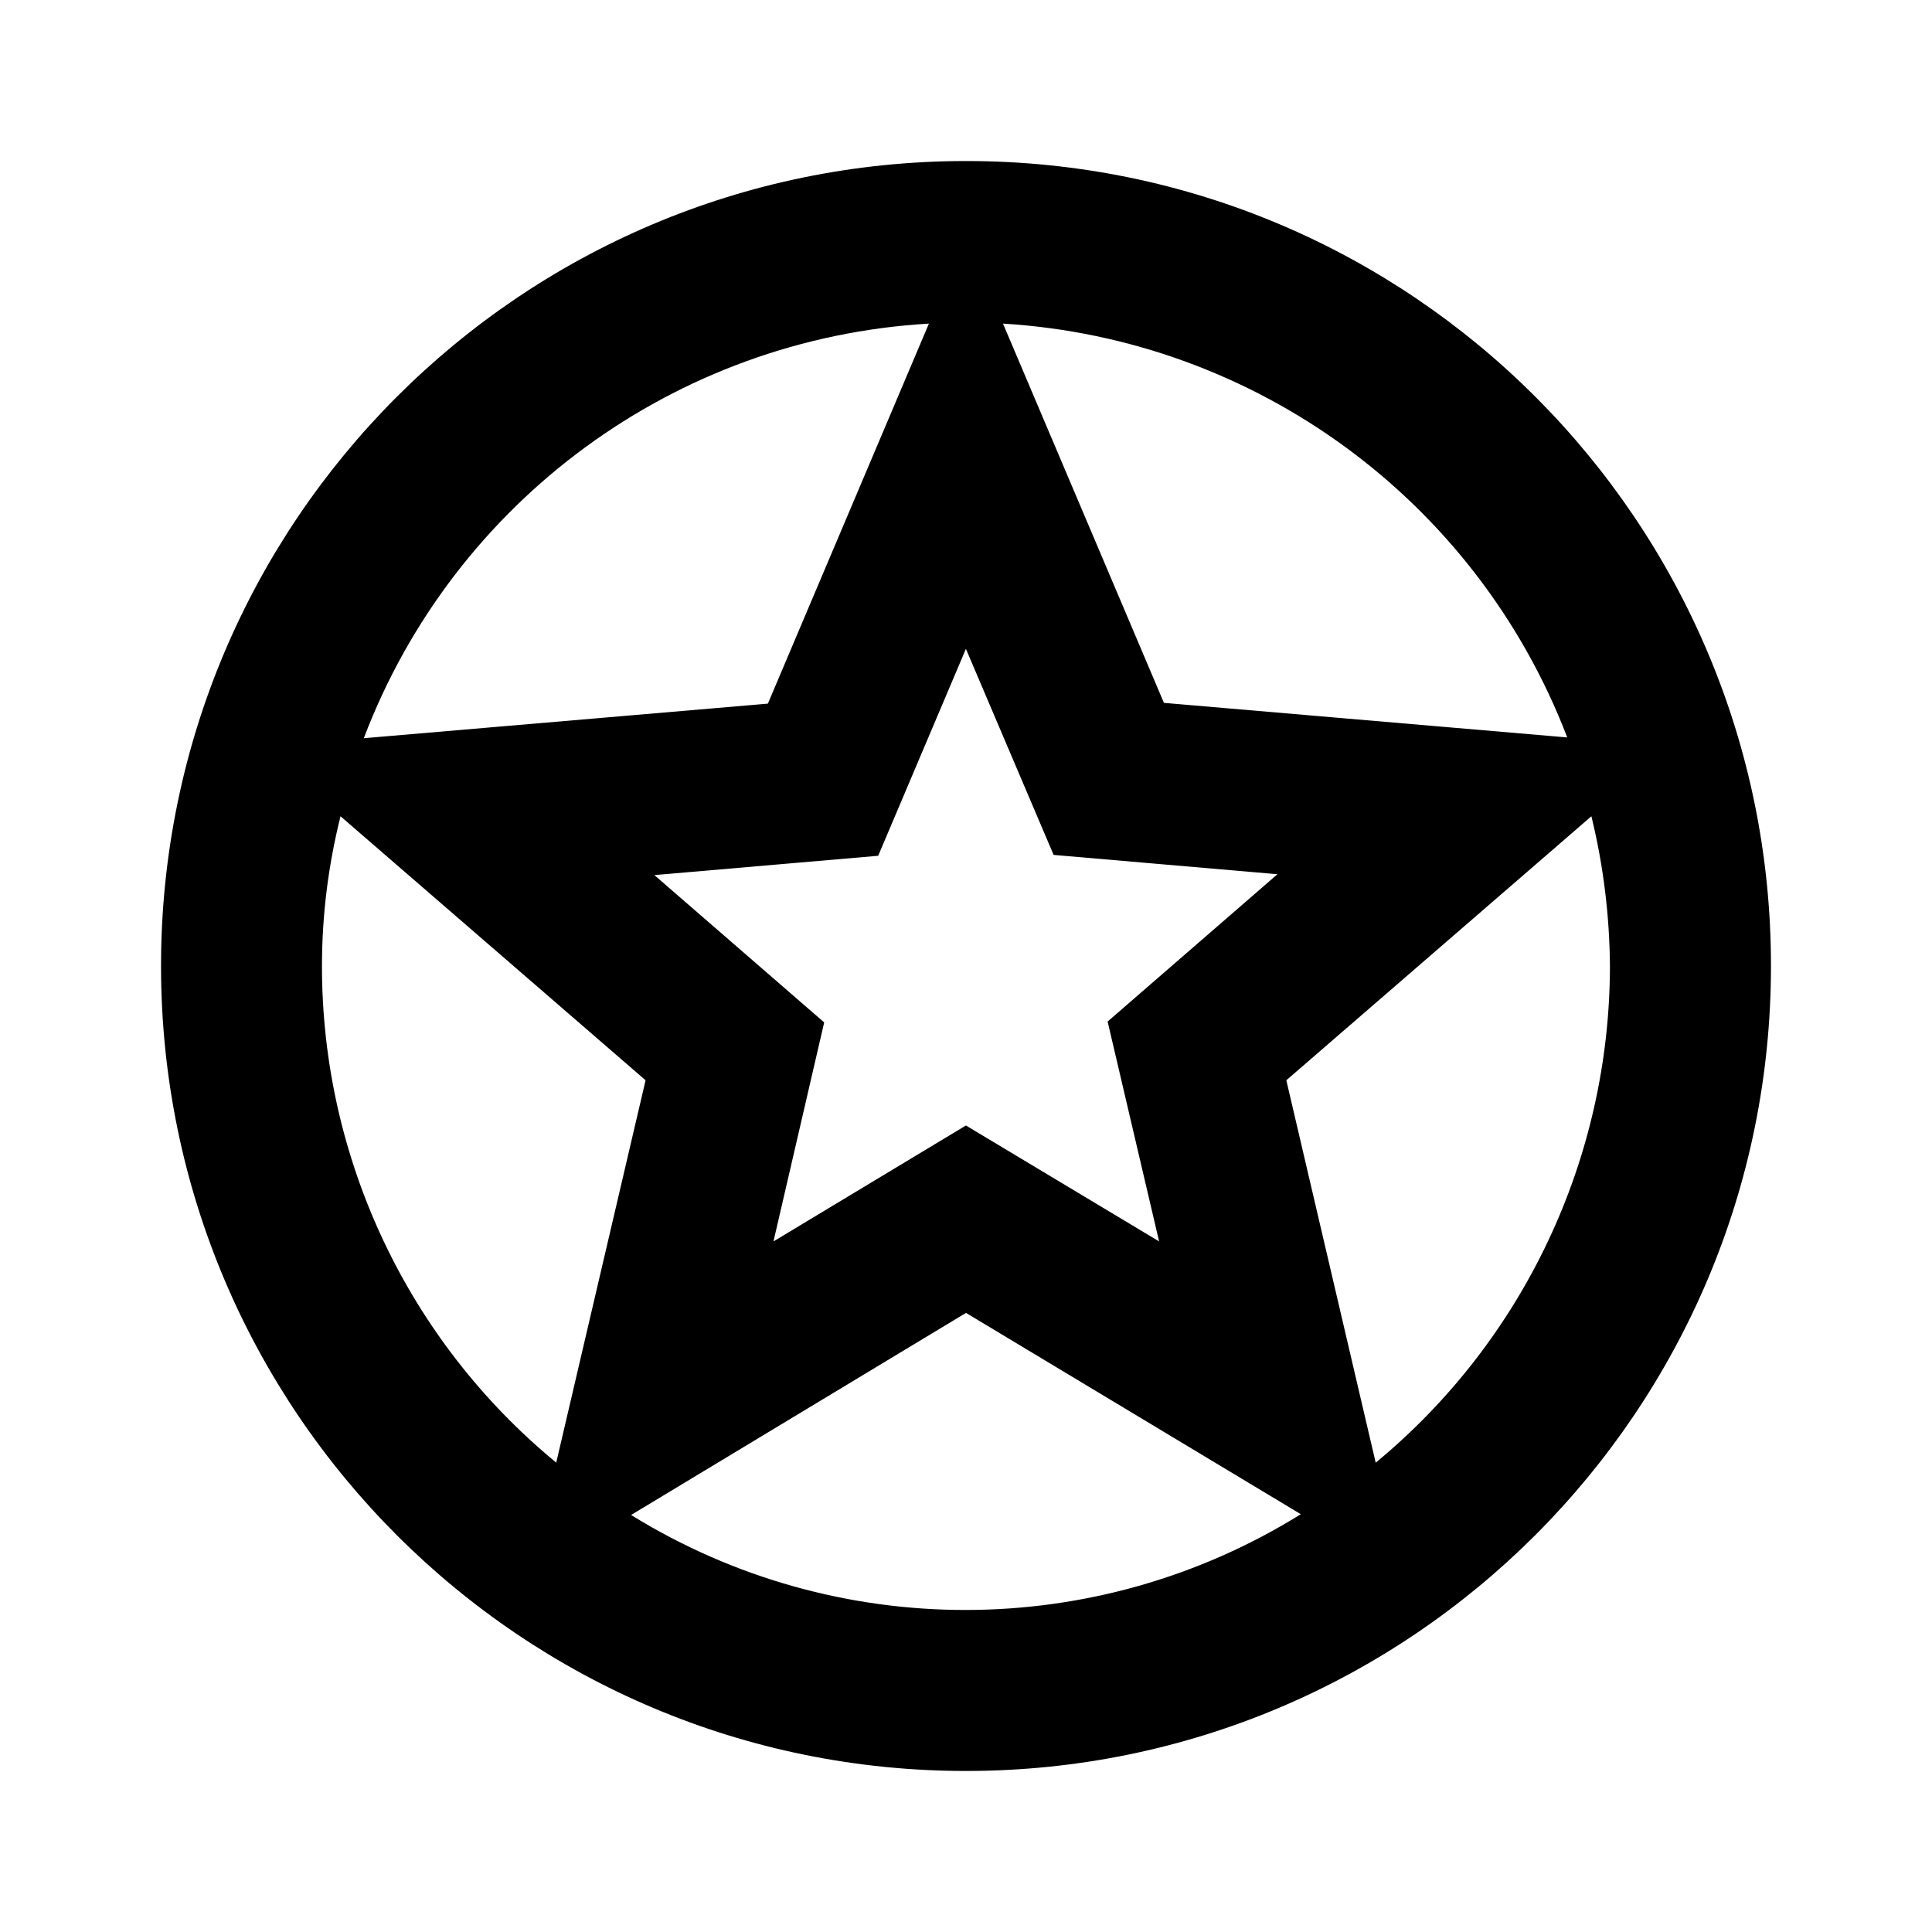 <?xml version="1.0" encoding="utf-8"?>
<svg xmlns="http://www.w3.org/2000/svg" xmlns:xlink="http://www.w3.org/1999/xlink" x="0px" y="0px"
	 viewBox="0 0 20 20" style="enable-background:new 0 0 20 20;" xml:space="preserve">
<path d="M9.991,1.667c-4.602,0.005-8.329,3.74-8.324,8.342s3.74,8.329,8.342,8.324c4.599-0.005,8.324-3.734,8.324-8.333
	c0.002-4.6-3.725-8.331-8.325-8.333C10.002,1.667,9.997,1.667,9.991,1.667z M16.224,7.634l-4.175-0.358L10.383,3.35
	C13.002,3.509,15.286,5.184,16.224,7.634z M11.999,12.851l-2-1.2l-1.992,1.2l0.525-2.267L6.774,9.059l2.317-0.2l0.908-2.142
	l0.908,2.133l2.317,0.2l-1.758,1.525L11.999,12.851L11.999,12.851z M9.616,3.35L7.949,7.284L3.766,7.642
	C4.7,5.184,6.991,3.503,9.616,3.35z M3.333,10c0-0.523,0.065-1.043,0.192-1.55l3.158,2.733l-0.925,3.958
	C4.221,13.876,3.332,11.99,3.333,10z M6.533,15.683L10,13.591l3.466,2.084C11.344,16.994,8.658,16.997,6.533,15.683z M14.241,15.141
	l-0.925-3.958l3.158-2.733c0.124,0.507,0.188,1.028,0.192,1.55c-0.002,1.99-0.891,3.875-2.425,5.142L14.241,15.141z"/>
</svg>
